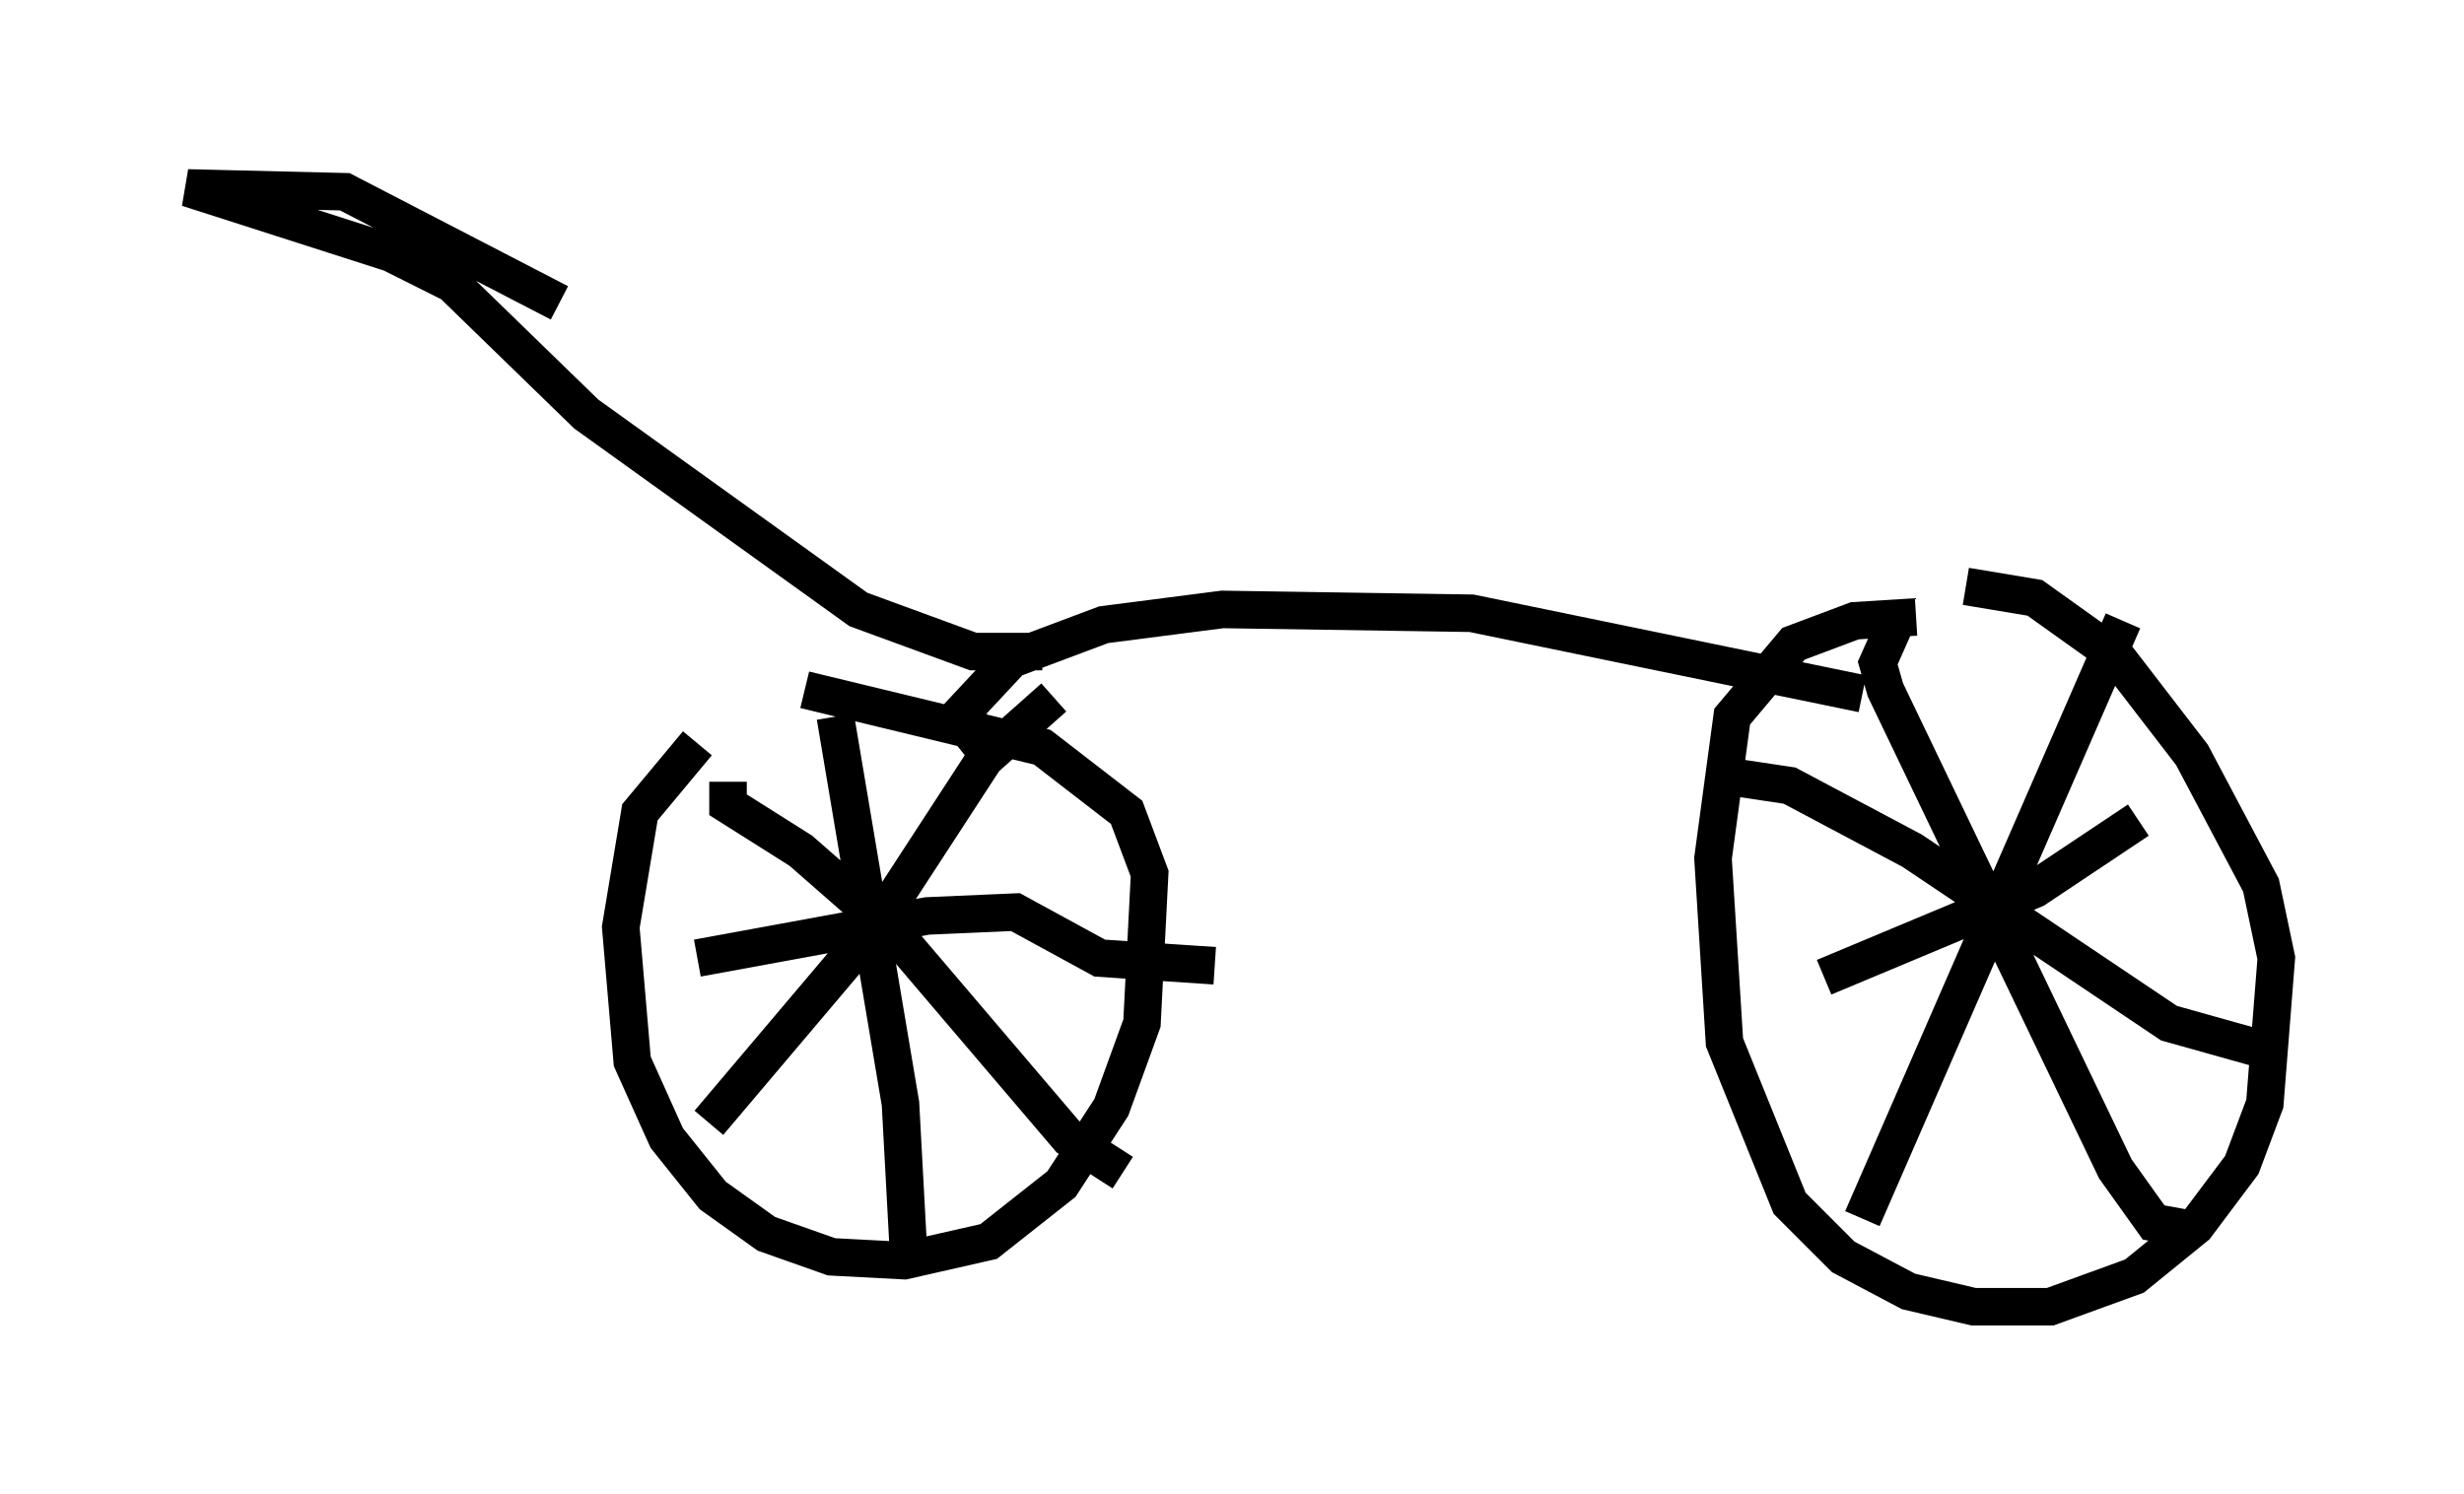 <?xml version="1.0" encoding="utf-8" ?>
<svg baseProfile="full" height="39.809" version="1.1" width="65.636" xmlns="http://www.w3.org/2000/svg" xmlns:ev="http://www.w3.org/2001/xml-events" xmlns:xlink="http://www.w3.org/1999/xlink"><defs /><rect fill="white" height="39.809" width="65.636" x="0" y="0" /><path d="M20.619, 18.781 m-2.042, 1.021 l-1.531, 1.838 -0.51, 3.063 l0.306, 3.573 0.919, 2.042 l1.225, 1.531 1.429, 1.021 l1.735, 0.613 1.94, 0.102 l2.246, -0.51 1.94, -1.531 l1.327, -2.042 0.817, -2.246 l0.204, -3.981 -0.613, -1.633 l-2.246, -1.735 -6.329, -1.531 m29.604, -1.94 l-1.633, 0.102 -1.633, 0.613 l-1.633, 1.94 -0.51, 3.777 l0.306, 4.9 1.735, 4.288 l1.429, 1.429 1.735, 0.919 l1.735, 0.408 2.042, 0.0 l2.246, -0.817 1.633, -1.327 l1.225, -1.633 0.613, -1.633 l0.306, -3.879 -0.408, -1.94 l-1.838, -3.471 -2.042, -2.654 l-2.144, -1.531 -1.838, -0.306 m-6.738, 5.002 l2.042, 0.306 3.267, 1.735 l6.84, 4.594 2.552, 0.715 m-3.777, -11.433 l-6.942, 15.925 m0.817, -15.721 l-0.408, 0.919 0.204, 0.715 l6.125, 12.761 1.021, 1.429 l1.123, 0.204 m-9.902, -6.738 l5.615, -2.348 2.756, -1.838 m-28.89, -3.267 l-1.838, 1.633 -2.858, 4.39 l-4.492, 5.308 m0.51, -9.086 l0.0, 0.613 1.94, 1.225 l2.45, 2.144 4.696, 5.513 l1.429, 0.919 m-7.656, -12.148 l1.735, 10.311 0.204, 3.777 m-5.615, -7.656 l6.125, -1.123 2.348, -0.102 l2.246, 1.225 3.063, 0.204 m-5.921, -6.329 l-0.51, 0.204 -0.408, -0.51 l1.429, -1.531 2.45, -0.919 l3.165, -0.408 6.635, 0.102 l10.413, 2.144 m-21.846, -1.123 l-1.838, 0.0 -3.063, -1.123 l-7.248, -5.206 -3.573, -3.471 l-1.633, -0.817 -5.41, -1.735 l4.185, 0.102 5.717, 2.96 " fill="none" stroke="black" stroke-width="1" /></svg>
